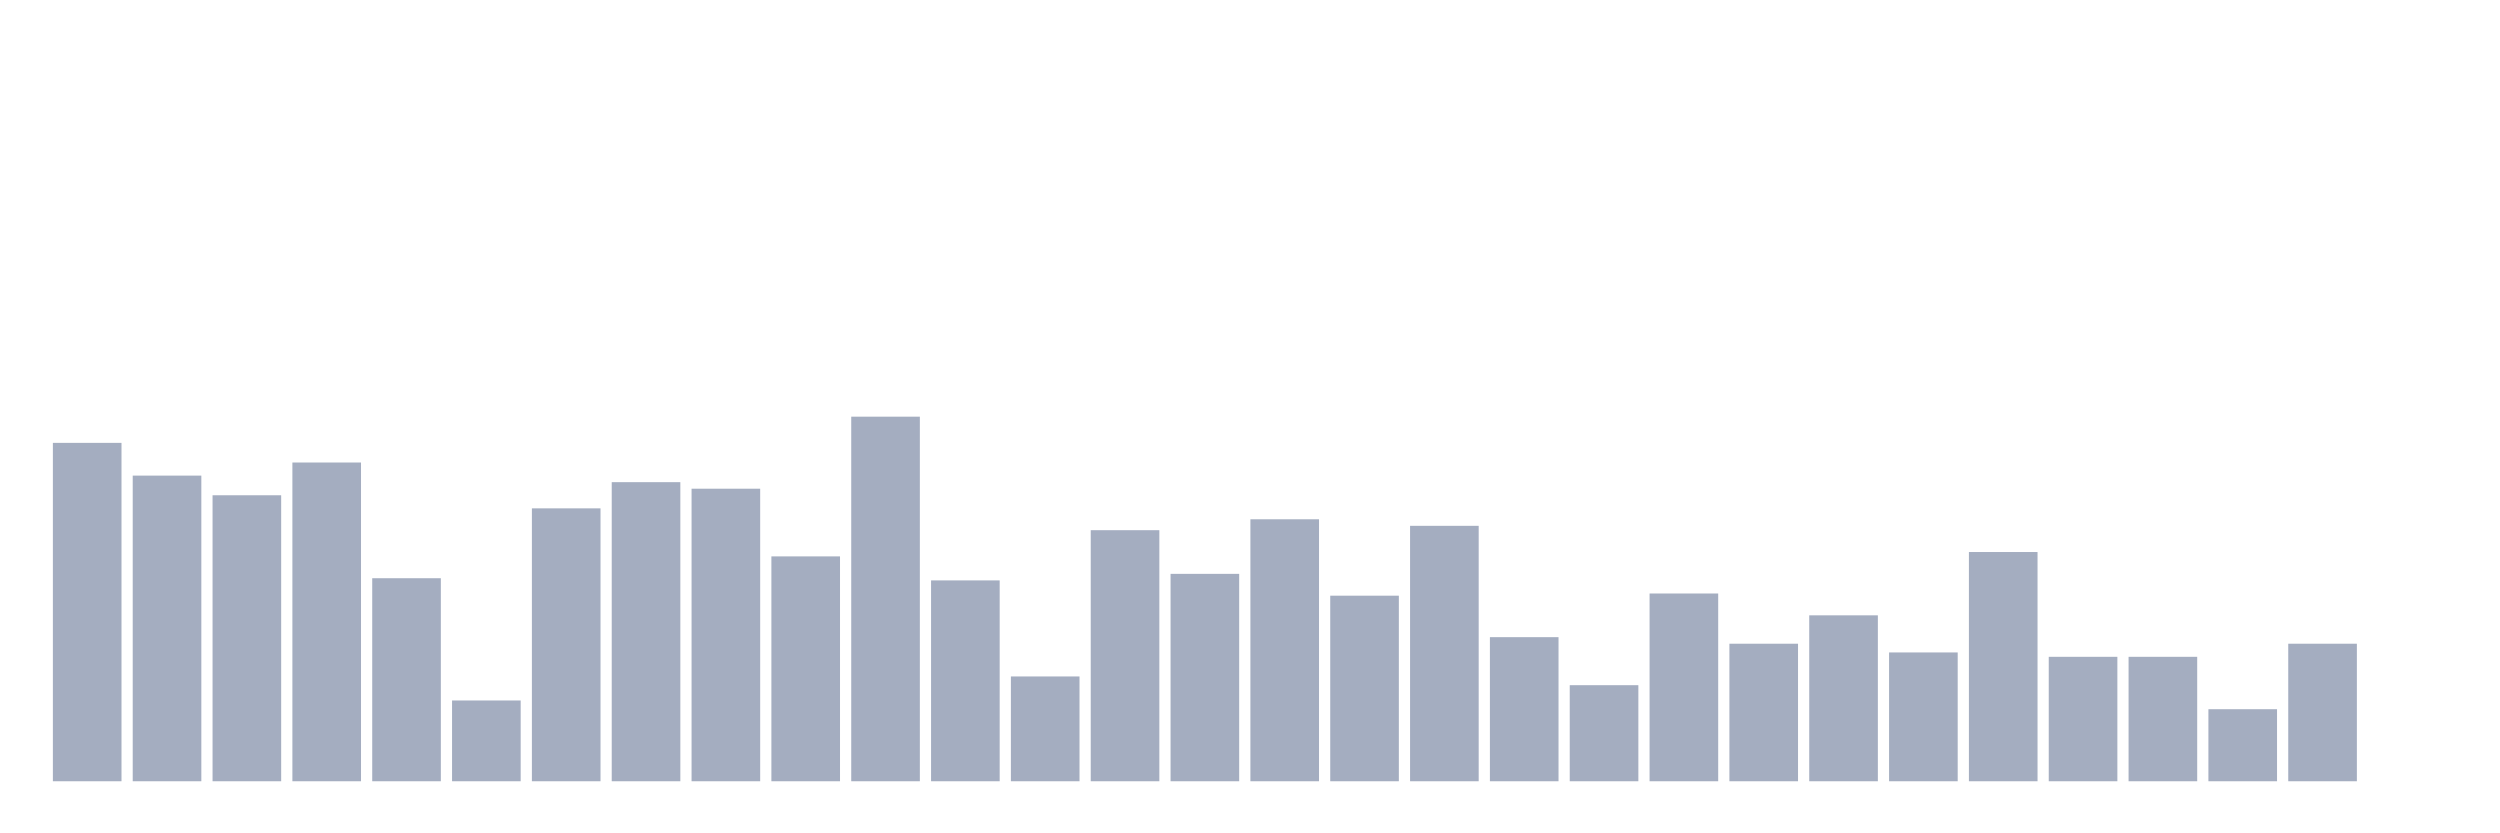 <svg xmlns="http://www.w3.org/2000/svg" viewBox="0 0 480 160"><g transform="translate(10,10)"><rect class="bar" x="0.153" width="13.175" y="75.03" height="64.97" fill="rgb(164,173,192)"></rect><rect class="bar" x="15.482" width="13.175" y="81.317" height="58.683" fill="rgb(164,173,192)"></rect><rect class="bar" x="30.81" width="13.175" y="85.09" height="54.91" fill="rgb(164,173,192)"></rect><rect class="bar" x="46.138" width="13.175" y="78.802" height="61.198" fill="rgb(164,173,192)"></rect><rect class="bar" x="61.466" width="13.175" y="101.018" height="38.982" fill="rgb(164,173,192)"></rect><rect class="bar" x="76.794" width="13.175" y="124.491" height="15.509" fill="rgb(164,173,192)"></rect><rect class="bar" x="92.123" width="13.175" y="87.605" height="52.395" fill="rgb(164,173,192)"></rect><rect class="bar" x="107.451" width="13.175" y="82.575" height="57.425" fill="rgb(164,173,192)"></rect><rect class="bar" x="122.779" width="13.175" y="83.832" height="56.168" fill="rgb(164,173,192)"></rect><rect class="bar" x="138.107" width="13.175" y="96.826" height="43.174" fill="rgb(164,173,192)"></rect><rect class="bar" x="153.436" width="13.175" y="70" height="70" fill="rgb(164,173,192)"></rect><rect class="bar" x="168.764" width="13.175" y="101.437" height="38.563" fill="rgb(164,173,192)"></rect><rect class="bar" x="184.092" width="13.175" y="119.88" height="20.12" fill="rgb(164,173,192)"></rect><rect class="bar" x="199.42" width="13.175" y="91.796" height="48.204" fill="rgb(164,173,192)"></rect><rect class="bar" x="214.748" width="13.175" y="100.18" height="39.82" fill="rgb(164,173,192)"></rect><rect class="bar" x="230.077" width="13.175" y="89.701" height="50.299" fill="rgb(164,173,192)"></rect><rect class="bar" x="245.405" width="13.175" y="104.371" height="35.629" fill="rgb(164,173,192)"></rect><rect class="bar" x="260.733" width="13.175" y="90.958" height="49.042" fill="rgb(164,173,192)"></rect><rect class="bar" x="276.061" width="13.175" y="112.335" height="27.665" fill="rgb(164,173,192)"></rect><rect class="bar" x="291.39" width="13.175" y="121.557" height="18.443" fill="rgb(164,173,192)"></rect><rect class="bar" x="306.718" width="13.175" y="103.952" height="36.048" fill="rgb(164,173,192)"></rect><rect class="bar" x="322.046" width="13.175" y="113.593" height="26.407" fill="rgb(164,173,192)"></rect><rect class="bar" x="337.374" width="13.175" y="108.144" height="31.856" fill="rgb(164,173,192)"></rect><rect class="bar" x="352.702" width="13.175" y="115.269" height="24.731" fill="rgb(164,173,192)"></rect><rect class="bar" x="368.031" width="13.175" y="95.988" height="44.012" fill="rgb(164,173,192)"></rect><rect class="bar" x="383.359" width="13.175" y="116.108" height="23.892" fill="rgb(164,173,192)"></rect><rect class="bar" x="398.687" width="13.175" y="116.108" height="23.892" fill="rgb(164,173,192)"></rect><rect class="bar" x="414.015" width="13.175" y="126.168" height="13.832" fill="rgb(164,173,192)"></rect><rect class="bar" x="429.344" width="13.175" y="113.593" height="26.407" fill="rgb(164,173,192)"></rect><rect class="bar" x="444.672" width="13.175" y="140" height="0" fill="rgb(164,173,192)"></rect></g></svg>